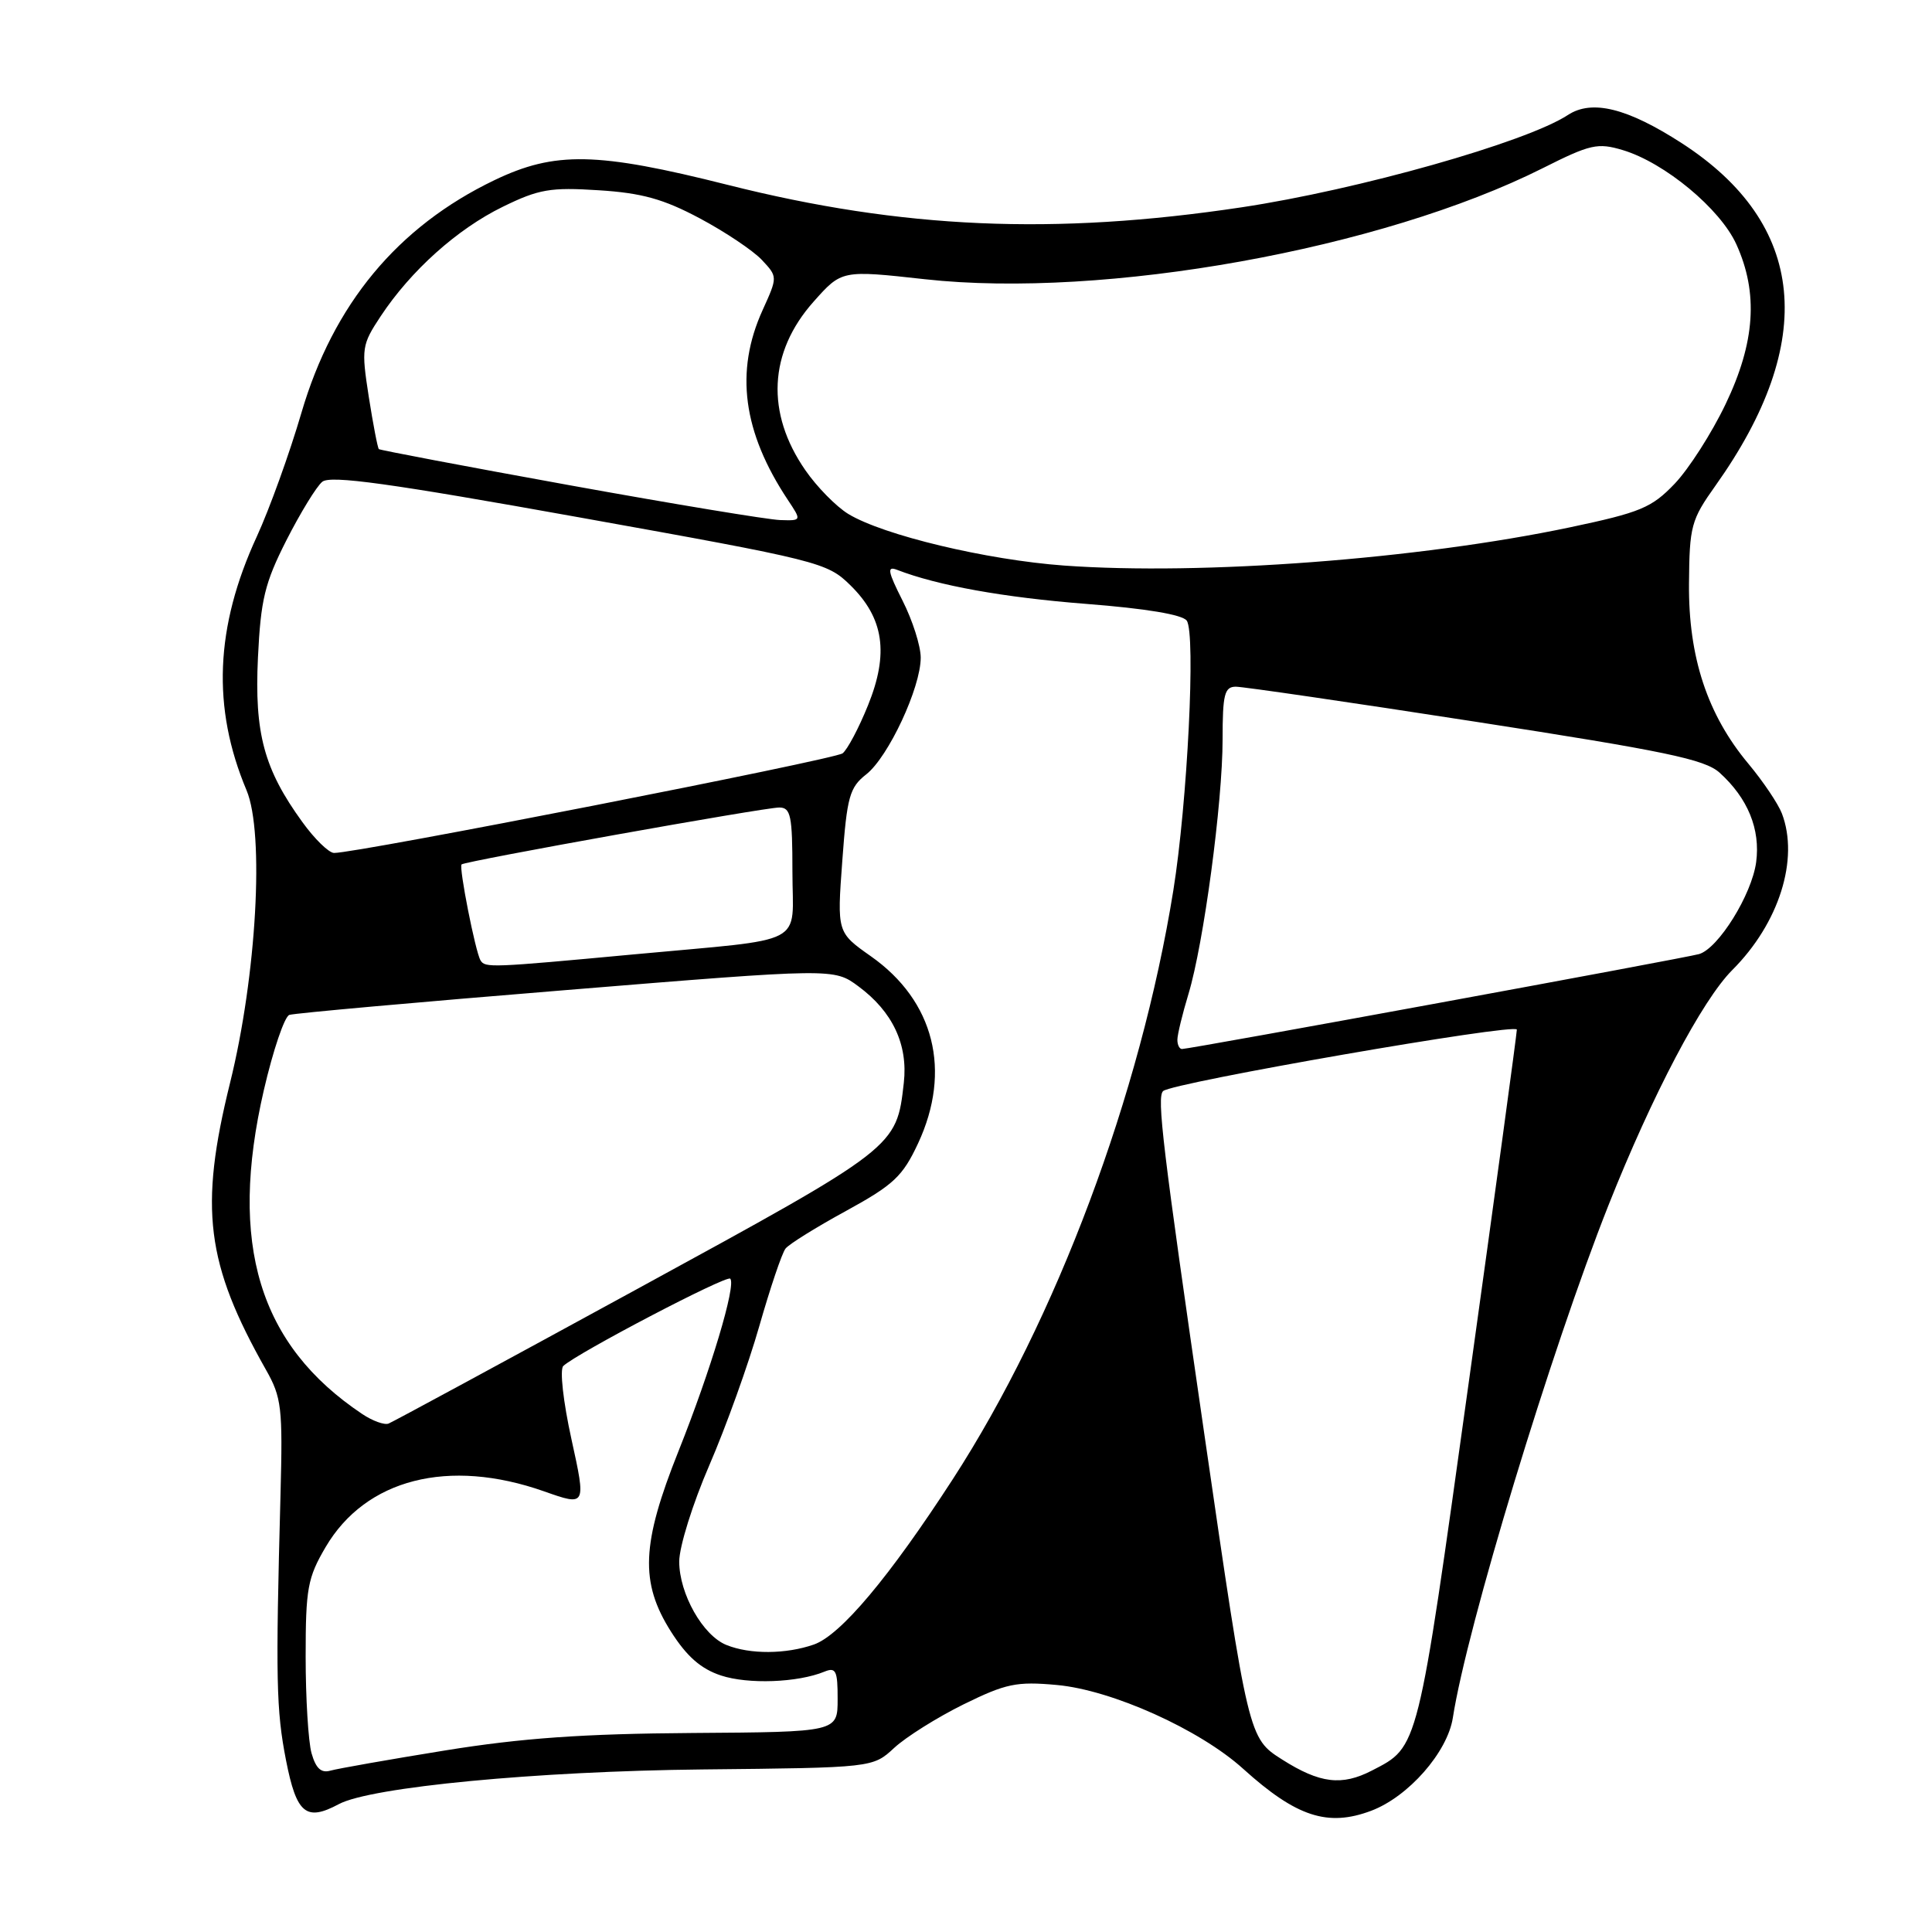 <?xml version="1.0" encoding="UTF-8" standalone="no"?>
<!DOCTYPE svg PUBLIC "-//W3C//DTD SVG 1.1//EN" "http://www.w3.org/Graphics/SVG/1.1/DTD/svg11.dtd" >
<svg xmlns="http://www.w3.org/2000/svg" xmlns:xlink="http://www.w3.org/1999/xlink" version="1.1" viewBox="0 0 256 256">
 <g >
 <path fill="currentColor"
d=" M 181.68 239.94 C 186.61 238.09 191.80 232.18 192.51 227.61 C 194.36 215.65 205.53 178.88 213.12 159.73 C 218.94 145.07 225.54 132.53 229.55 128.52 C 235.73 122.34 238.42 113.85 236.11 107.79 C 235.62 106.51 233.63 103.55 231.68 101.21 C 226.24 94.71 223.72 87.07 223.80 77.35 C 223.86 69.70 224.08 68.89 227.31 64.35 C 240.90 45.24 239.37 29.66 222.84 18.97 C 215.62 14.31 210.94 13.15 207.75 15.24 C 202.22 18.86 179.96 25.15 164.52 27.47 C 139.70 31.20 119.53 30.32 96.44 24.50 C 79.09 20.13 73.54 20.02 65.50 23.88 C 52.68 30.04 44.15 40.32 39.94 54.70 C 38.37 60.07 35.71 67.43 34.04 71.07 C 28.50 83.08 28.06 93.77 32.67 104.72 C 35.06 110.42 34.00 129.30 30.48 143.50 C 26.37 160.12 27.29 167.44 35.24 181.50 C 37.32 185.17 37.47 186.52 37.17 198.00 C 36.51 222.58 36.60 226.59 37.90 233.25 C 39.29 240.34 40.55 241.38 44.89 239.06 C 49.12 236.79 71.16 234.69 93.07 234.46 C 115.65 234.23 115.65 234.23 118.49 231.60 C 120.06 230.15 124.19 227.56 127.67 225.84 C 133.29 223.08 134.69 222.78 140.04 223.27 C 147.33 223.93 158.96 229.16 164.73 234.38 C 171.77 240.74 175.93 242.10 181.68 239.94 Z  M 169.91 233.16 C 165.43 230.32 165.43 230.32 159.59 190.10 C 154.04 151.89 153.26 145.37 154.12 144.57 C 155.34 143.45 201.00 135.51 200.99 136.43 C 200.98 137.02 198.11 158.11 194.60 183.30 C 187.79 232.21 187.99 231.40 181.80 234.60 C 177.80 236.67 174.90 236.32 169.91 233.16 Z  M 41.28 232.31 C 40.85 230.76 40.50 225.00 40.50 219.50 C 40.50 210.48 40.76 209.06 43.15 204.99 C 48.46 195.96 59.44 193.16 72.09 197.61 C 77.67 199.58 77.67 199.58 75.72 190.70 C 74.63 185.75 74.15 181.46 74.64 181.00 C 76.41 179.32 96.26 168.93 96.76 169.43 C 97.58 170.25 94.17 181.60 89.91 192.27 C 84.99 204.58 84.77 209.67 88.91 216.20 C 91.00 219.49 92.87 221.13 95.53 222.01 C 99.13 223.20 105.70 222.96 109.25 221.50 C 110.76 220.88 111.00 221.39 110.99 225.14 C 110.99 229.50 110.99 229.50 91.74 229.63 C 77.27 229.73 69.16 230.30 59.00 231.94 C 51.58 233.14 44.73 234.35 43.78 234.62 C 42.55 234.97 41.85 234.32 41.28 232.31 Z  M 96.26 217.97 C 93.13 216.72 90.01 211.19 90.00 206.92 C 90.00 204.95 91.79 199.23 93.99 194.15 C 96.18 189.09 99.16 180.80 100.61 175.72 C 102.06 170.65 103.62 166.02 104.09 165.44 C 104.55 164.85 108.17 162.60 112.13 160.44 C 118.41 157.00 119.61 155.87 121.65 151.50 C 126.13 141.89 123.80 132.63 115.41 126.72 C 110.91 123.55 110.91 123.55 111.61 114.05 C 112.23 105.55 112.57 104.34 114.79 102.60 C 117.72 100.29 122.00 91.12 122.00 87.14 C 122.00 85.60 120.92 82.21 119.60 79.60 C 117.64 75.72 117.50 74.98 118.85 75.50 C 124.23 77.59 133.02 79.17 143.94 80.02 C 151.81 80.63 156.69 81.44 157.25 82.24 C 158.46 83.96 157.34 106.38 155.47 118.00 C 151.11 145.08 139.97 174.82 126.25 196.00 C 117.82 209.01 111.38 216.67 107.84 217.91 C 104.13 219.20 99.38 219.23 96.26 217.97 Z  M 47.99 187.36 C 34.31 178.22 30.25 164.84 34.96 144.45 C 36.18 139.18 37.70 134.69 38.34 134.48 C 38.98 134.26 55.48 132.78 75.00 131.19 C 110.50 128.29 110.50 128.29 113.75 130.70 C 118.28 134.05 120.33 138.41 119.76 143.48 C 118.79 152.05 118.88 151.99 84.50 170.76 C 66.90 180.37 52.05 188.41 51.49 188.63 C 50.94 188.85 49.36 188.28 47.99 187.36 Z  M 156.01 137.75 C 156.02 137.06 156.68 134.34 157.48 131.70 C 159.49 125.05 162.00 106.36 162.00 97.97 C 162.00 92.00 162.25 91.00 163.75 90.99 C 164.71 90.99 179.00 93.07 195.50 95.63 C 220.63 99.52 225.88 100.61 227.85 102.38 C 231.60 105.77 233.28 109.87 232.70 114.24 C 232.12 118.55 227.70 125.66 225.14 126.42 C 223.40 126.93 157.68 139.00 156.62 139.00 C 156.28 139.00 156.00 138.44 156.01 137.75 Z  M 63.67 127.25 C 62.99 126.12 60.78 114.88 61.16 114.54 C 61.68 114.09 101.25 107.00 103.25 107.00 C 104.78 107.00 105.00 108.07 105.00 115.48 C 105.00 125.51 107.35 124.28 83.99 126.46 C 65.00 128.23 64.27 128.26 63.67 127.25 Z  M 40.06 108.92 C 34.98 101.92 33.70 97.16 34.18 87.12 C 34.55 79.45 35.08 77.25 37.95 71.59 C 39.80 67.96 41.93 64.47 42.70 63.84 C 43.77 62.95 51.58 64.03 76.79 68.56 C 108.60 74.27 109.59 74.52 112.67 77.54 C 117.12 81.90 117.81 86.57 115.01 93.47 C 113.80 96.47 112.28 99.33 111.65 99.82 C 110.60 100.64 47.12 113.08 44.26 113.02 C 43.57 113.01 41.68 111.17 40.06 108.92 Z  M 141.00 74.94 C 130.71 74.19 117.04 70.92 112.40 68.10 C 110.81 67.13 108.24 64.52 106.71 62.30 C 101.46 54.72 101.84 46.69 107.79 39.99 C 111.53 35.78 111.53 35.78 122.56 37.00 C 146.32 39.62 183.06 33.01 204.43 22.28 C 210.73 19.11 211.70 18.89 215.03 19.89 C 220.57 21.55 227.95 27.67 230.08 32.38 C 233.01 38.83 232.57 45.37 228.65 53.55 C 226.81 57.40 223.77 62.14 221.90 64.10 C 218.86 67.28 217.38 67.90 208.05 69.87 C 188.00 74.09 159.29 76.26 141.00 74.94 Z  M 75.50 64.30 C 61.75 61.81 50.37 59.65 50.20 59.51 C 50.04 59.36 49.44 56.23 48.86 52.55 C 47.87 46.15 47.93 45.70 50.45 41.89 C 54.45 35.85 60.58 30.35 66.62 27.40 C 71.40 25.06 72.93 24.80 79.33 25.21 C 85.05 25.57 87.92 26.37 92.72 28.93 C 96.08 30.72 99.78 33.20 100.94 34.43 C 103.05 36.68 103.05 36.68 101.05 41.09 C 97.35 49.23 98.43 57.26 104.40 66.25 C 106.23 69.00 106.23 69.00 103.37 68.91 C 101.79 68.86 89.25 66.79 75.50 64.30 Z "/>
</g>
</svg>